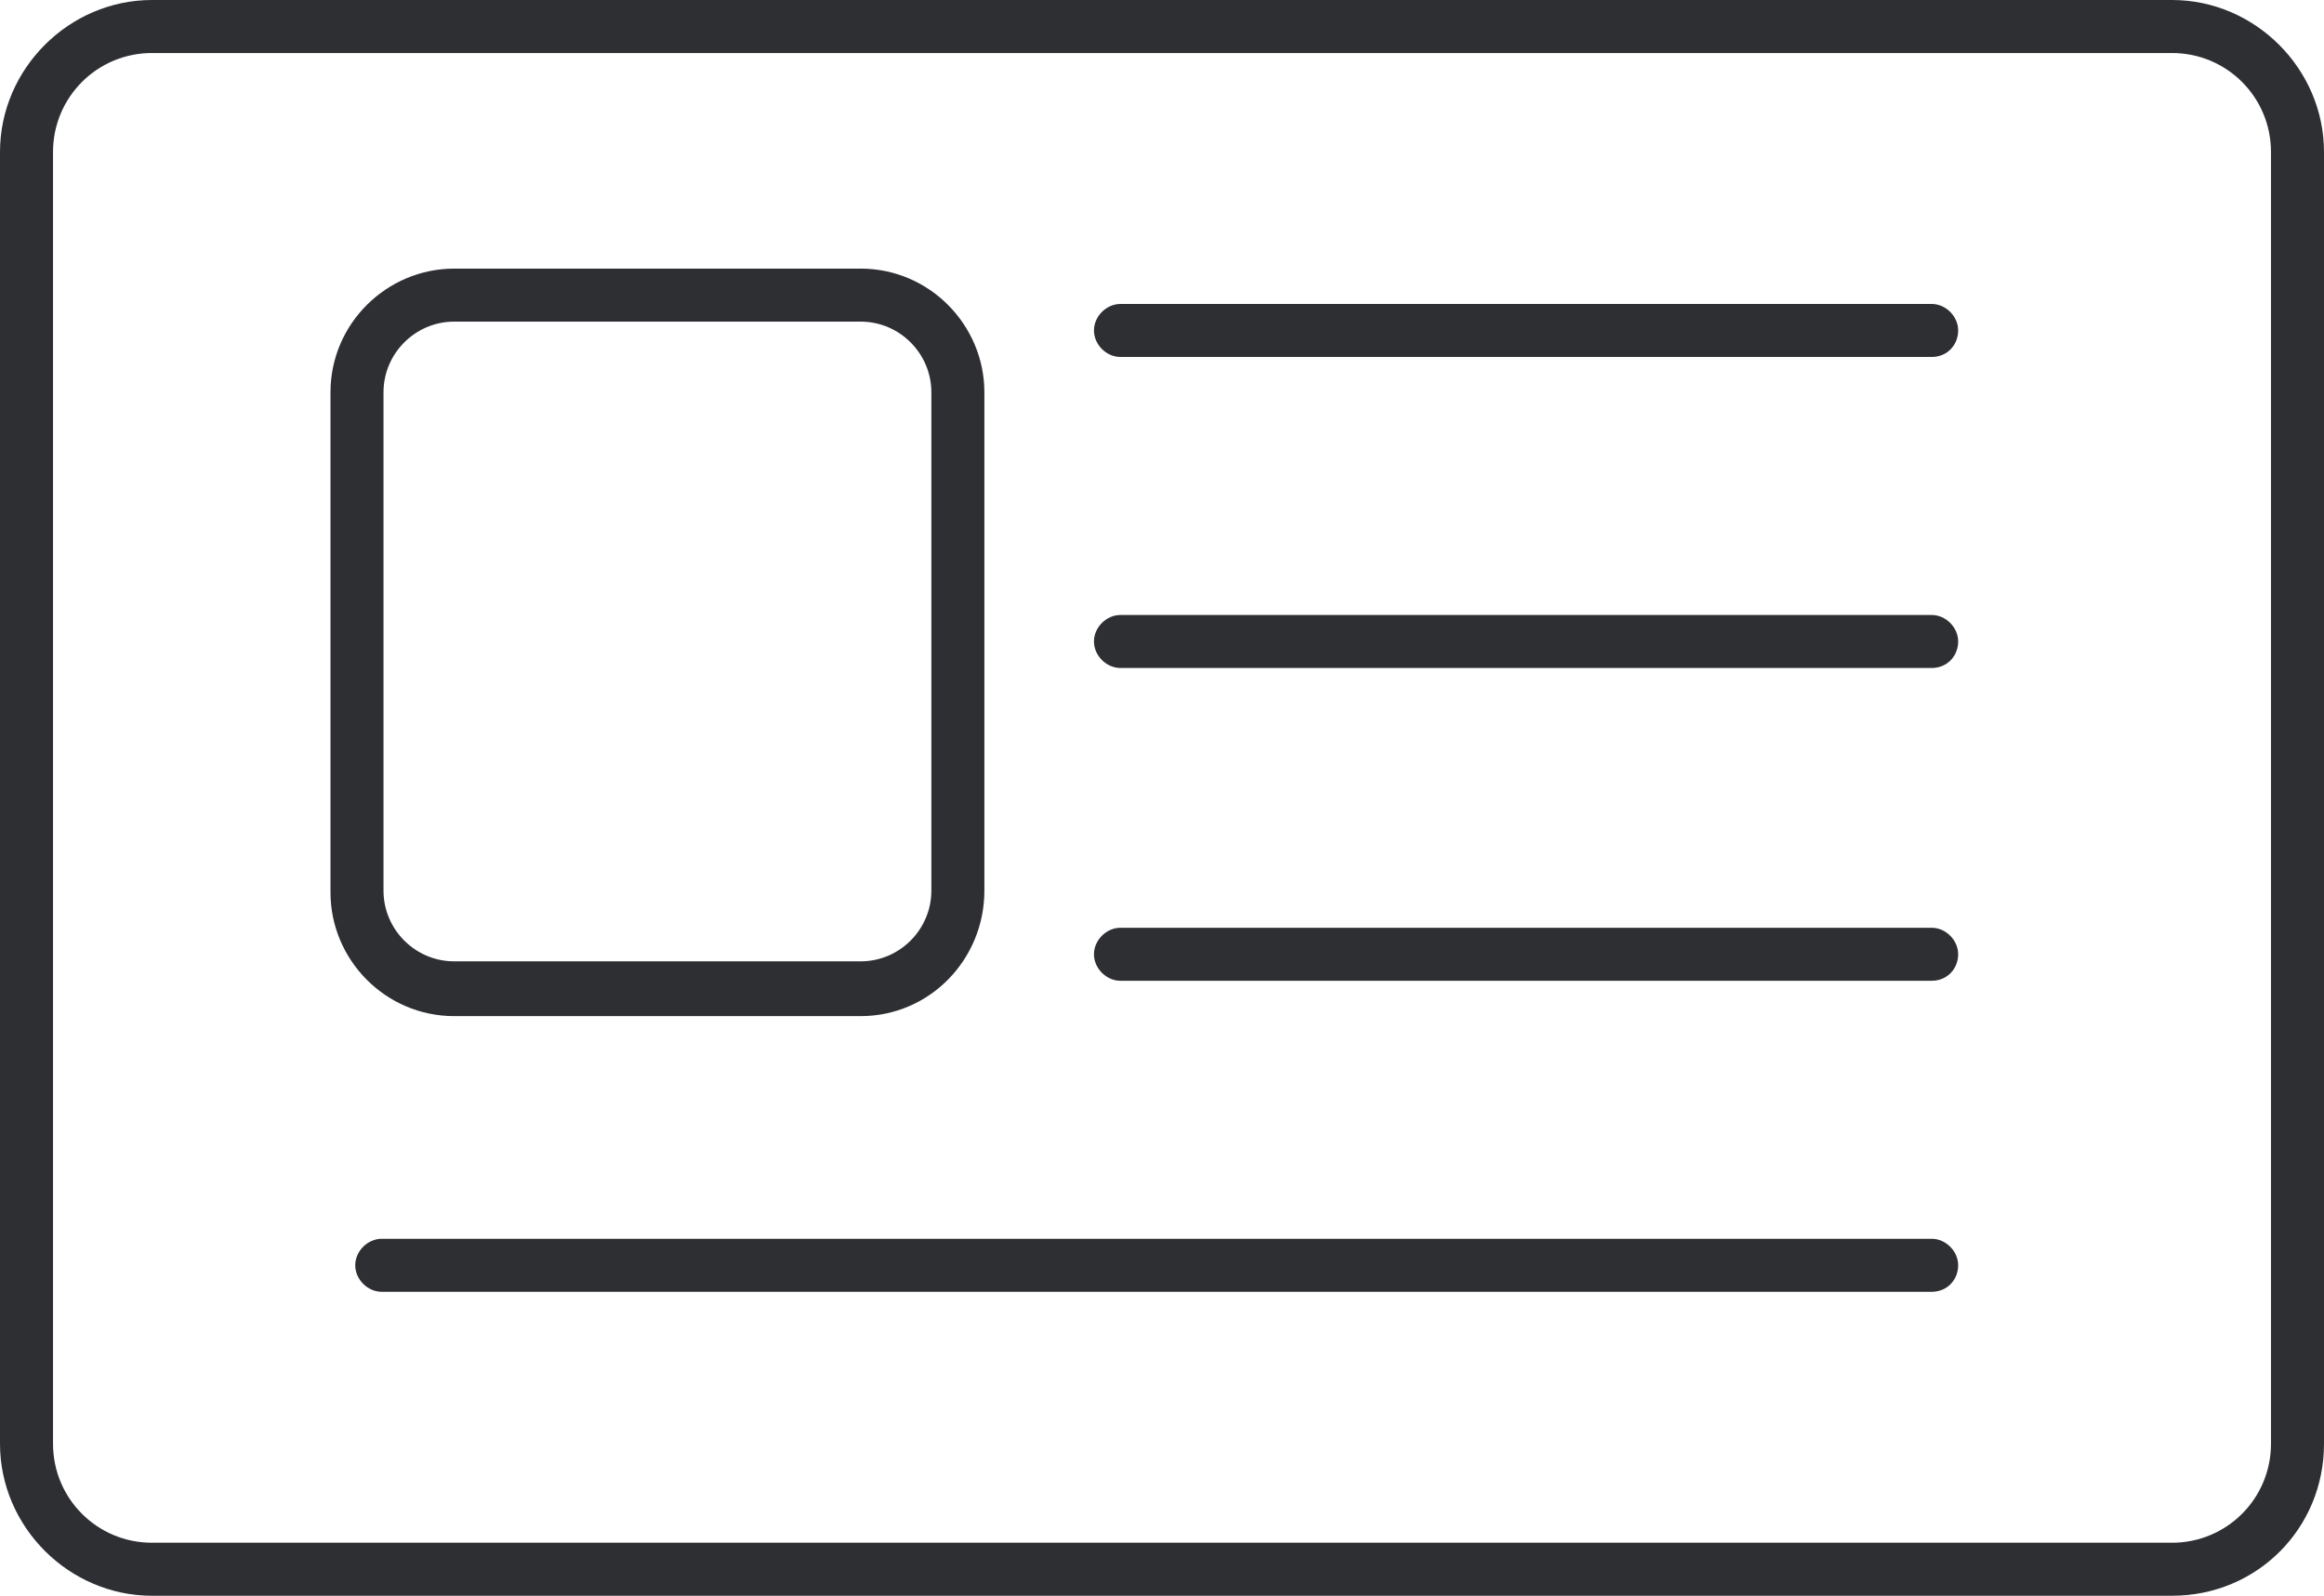 <?xml version="1.0" encoding="utf-8"?>
<!-- Generator: Adobe Illustrator 21.0.0, SVG Export Plug-In . SVG Version: 6.00 Build 0)  -->
<svg version="1.1" id="Layer_1" xmlns="http://www.w3.org/2000/svg" xmlns:xlink="http://www.w3.org/1999/xlink" x="0px" y="0px"
	 viewBox="0 0 131.5 90.3" style="enable-background:new 0 0 131.5 90.3;" xml:space="preserve">
<style type="text/css">
	.st0{fill:#2D2F33;}
</style>
<g>
	<path class="st0" d="M122.9,90.3H8.6c-4.7,0-8.6-3.9-8.6-8.6V8.6C0,3.9,3.9,0,8.6,0h114.3c4.7,0,8.6,3.9,8.6,8.6v73.1
		C131.5,86.5,127.7,90.3,122.9,90.3z M8.6,3C5.5,3,3,5.5,3,8.6v73.1c0,3.1,2.5,5.6,5.6,5.6h114.3c3.1,0,5.6-2.5,5.6-5.6V8.6
		c0-3.1-2.5-5.6-5.6-5.6C122.9,3,8.6,3,8.6,3z"/>
	<path class="st0" d="M109.3,20.2H63.4c-0.8,0-1.5-0.7-1.5-1.5s0.7-1.5,1.5-1.5h45.9c0.8,0,1.5,0.7,1.5,1.5S110.2,20.2,109.3,20.2z"
		/>
	<path class="st0" d="M109.3,37.8H63.4c-0.8,0-1.5-0.7-1.5-1.5s0.7-1.5,1.5-1.5h45.9c0.8,0,1.5,0.7,1.5,1.5S110.2,37.8,109.3,37.8z"
		/>
	<path class="st0" d="M109.3,55.5H63.4c-0.8,0-1.5-0.7-1.5-1.5s0.7-1.5,1.5-1.5h45.9c0.8,0,1.5,0.7,1.5,1.5S110.2,55.5,109.3,55.5z"
		/>
	<path class="st0" d="M109.3,73.1H21.6c-0.8,0-1.5-0.7-1.5-1.5s0.7-1.5,1.5-1.5h87.7c0.8,0,1.5,0.7,1.5,1.5S110.2,73.1,109.3,73.1z"
		/>
	<path class="st0" d="M48.7,57.5h-23c-3.9,0-7-3.2-7-7V22.2c0-3.9,3.2-7,7-7h23c3.9,0,7,3.2,7,7v28.2C55.7,54.3,52.6,57.5,48.7,57.5
		z M25.7,18.2c-2.2,0-4,1.8-4,4v28.2c0,2.2,1.8,4,4,4h23c2.2,0,4-1.8,4-4V22.2c0-2.2-1.8-4-4-4H25.7z"/>
</g>
</svg>
